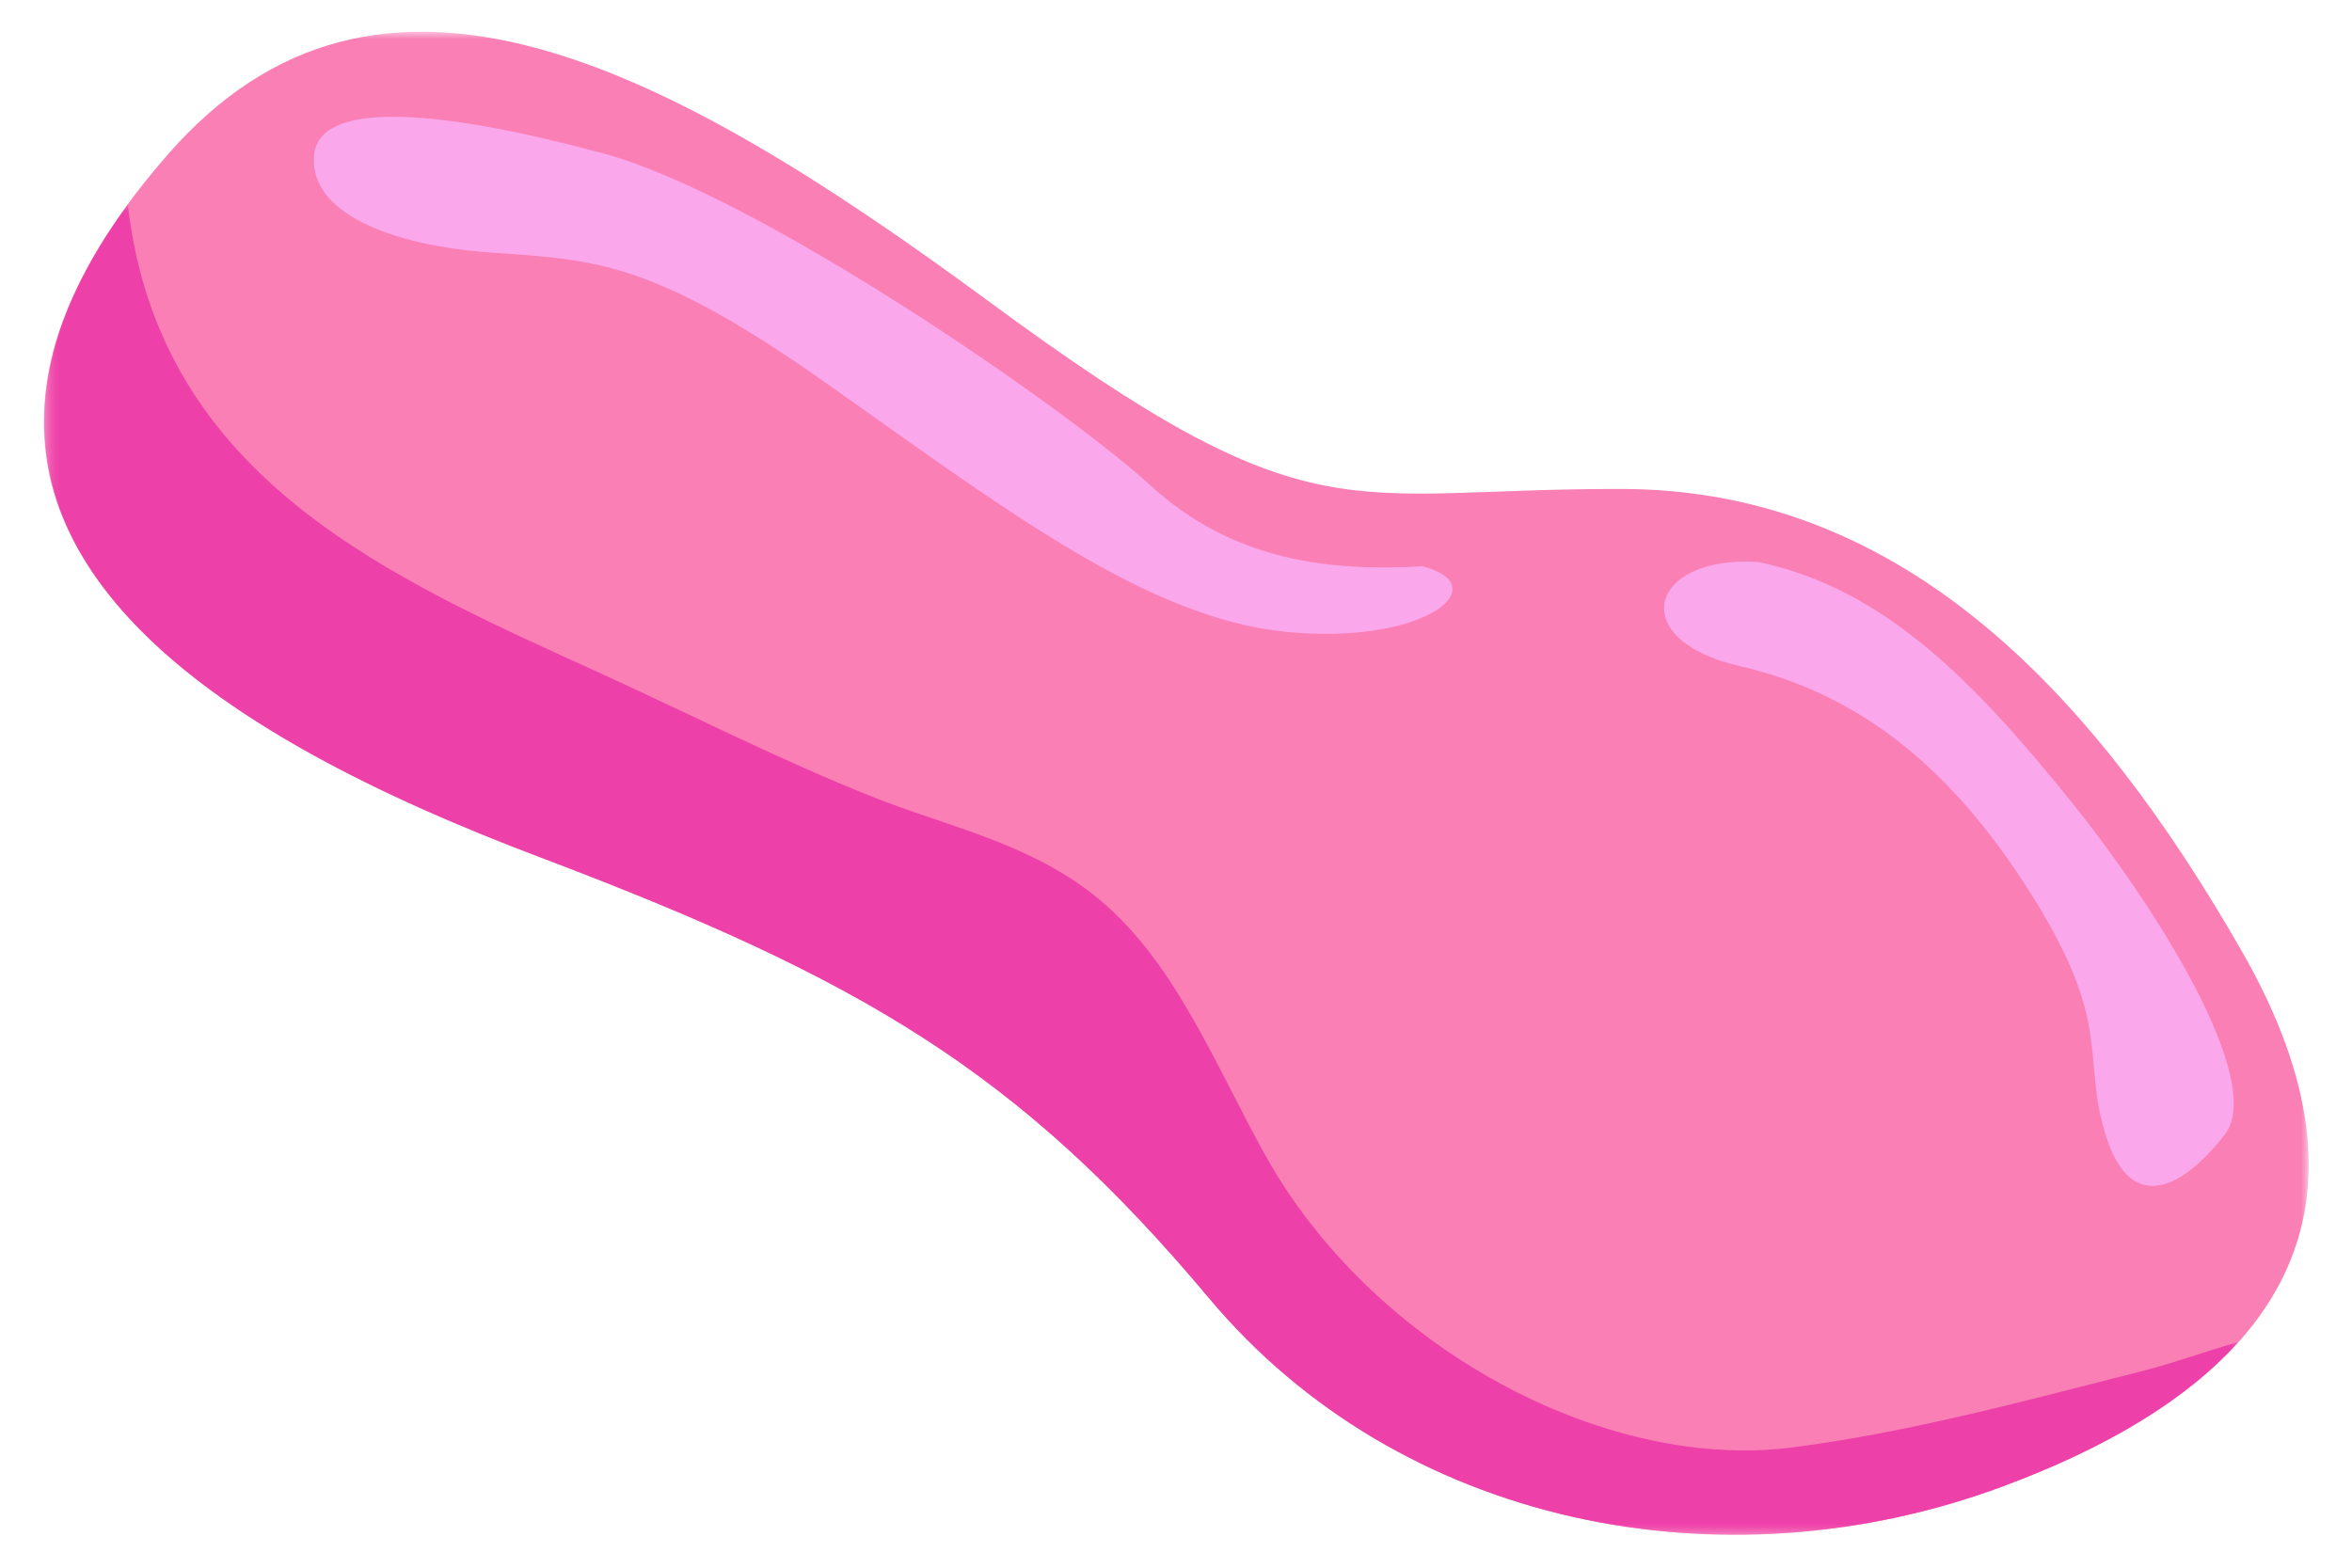 <?xml version="1.0" encoding="UTF-8"?>
<svg width="156px" height="104px" viewBox="0 0 156 104" version="1.1" xmlns="http://www.w3.org/2000/svg" xmlns:xlink="http://www.w3.org/1999/xlink">
    <title>bacteria-4</title>
    <defs>
        <filter x="-2.3%" y="-2.5%" width="104.7%" height="107.0%" filterUnits="objectBoundingBox" id="filter-1">
            <feOffset dx="0" dy="1" in="SourceAlpha" result="shadowOffsetOuter1"></feOffset>
            <feGaussianBlur stdDeviation="1" in="shadowOffsetOuter1" result="shadowBlurOuter1"></feGaussianBlur>
            <feColorMatrix values="0 0 0 0 0   0 0 0 0 0   0 0 0 0 0  0 0 0 0.35 0" type="matrix" in="shadowBlurOuter1" result="shadowMatrixOuter1"></feColorMatrix>
            <feMerge>
                <feMergeNode in="shadowMatrixOuter1"></feMergeNode>
                <feMergeNode in="SourceGraphic"></feMergeNode>
            </feMerge>
        </filter>
        <polygon id="path-2" points="0 0 150.222 0 150.222 99.711 0 99.711"></polygon>
        <polygon id="path-4" points="0 0 145.513 0 145.513 88.23 0 88.23"></polygon>
    </defs>
    <g id="Asset-Guide" stroke="none" stroke-width="1" fill="none" fill-rule="evenodd">
        <g id="Illustrations" transform="translate(-1136, -450)">
            <g id="bacteria-4" filter="url(#filter-1)" transform="translate(1214.015, 500.961) scale(-1, 1) translate(-1214.015, -500.961)translate(1138.904, 451.104)">
                <g id="Group-3">
                    <mask id="mask-3" fill="white">
                        <use xlink:href="#path-2"></use>
                    </mask>
                    <g id="Clip-2"></g>
                    <path d="M87.48,17.938 C65.856,33.874 64.147,30.271 45.465,30.335 C26.786,30.395 14.118,44.059 4.395,61.068 C-5.328,78.082 1.567,89.53 20.246,96.486 C38.925,103.443 60.315,99.08 72.926,84.029 C85.537,68.974 95.967,62.842 117.356,54.747 C138.746,46.653 163.388,32.63 141.986,8.135 C128.027,-7.839 109.104,2.002 87.48,17.938" id="Fill-1" fill="#F97FB5" mask="url(#mask-3)"></path>
                </g>
                <path d="M36.529,35.174 C27.982,36.939 21.939,43.476 16.097,50.644 C10.251,57.816 2.81,69.597 5.559,73.158 C8.311,76.716 11.773,78.561 13.443,73.26 C15.114,67.964 12.879,65.986 18.405,57.211 C23.93,48.432 30.169,43.82 37.756,42.081 C45.345,40.342 43.773,34.724 36.529,35.174" id="Fill-4" fill="#FBA7EB"></path>
                <path d="M113.108,8.074 C102.869,10.842 82.408,24.97 76.835,30.086 C71.258,35.197 64.775,35.802 58.758,35.462 C53.797,36.778 58.685,40.732 67.87,39.81 C77.057,38.887 86.536,31.64 98.104,23.47 C109.669,15.296 113.451,15.137 120.403,14.664 C127.352,14.188 132.681,11.95 132.288,8.154 C131.895,4.358 123.348,5.307 113.108,8.074" id="Fill-6" fill="#FBA7EB"></path>
                <g id="Group-10" transform="translate(4.681, 11.482)">
                    <mask id="mask-5" fill="white">
                        <use xlink:href="#path-4"></use>
                    </mask>
                    <g id="Clip-9"></g>
                    <path d="M108.526,31.123 C102.553,33.849 96.666,36.851 90.598,39.267 C85.656,41.236 80.435,42.261 76.009,45.701 C70.677,49.845 68.011,56.741 64.587,62.938 C57.511,75.754 42.11,84.026 29.616,82.442 C21.843,81.459 13.927,79.289 6.287,77.353 C4.248,76.839 2.13,76.042 0,75.452 C3.44,79.278 8.699,82.45 15.566,85.006 C34.245,91.962 55.634,87.599 68.242,72.544 C80.853,57.493 91.283,51.357 112.673,43.263 C133.067,35.546 156.387,22.431 139.968,0 C137.876,18.302 122.291,24.843 108.526,31.123" id="Fill-8" fill="#ED40A9" mask="url(#mask-5)"></path>
                </g>
            </g>
        </g>
    </g>
</svg>